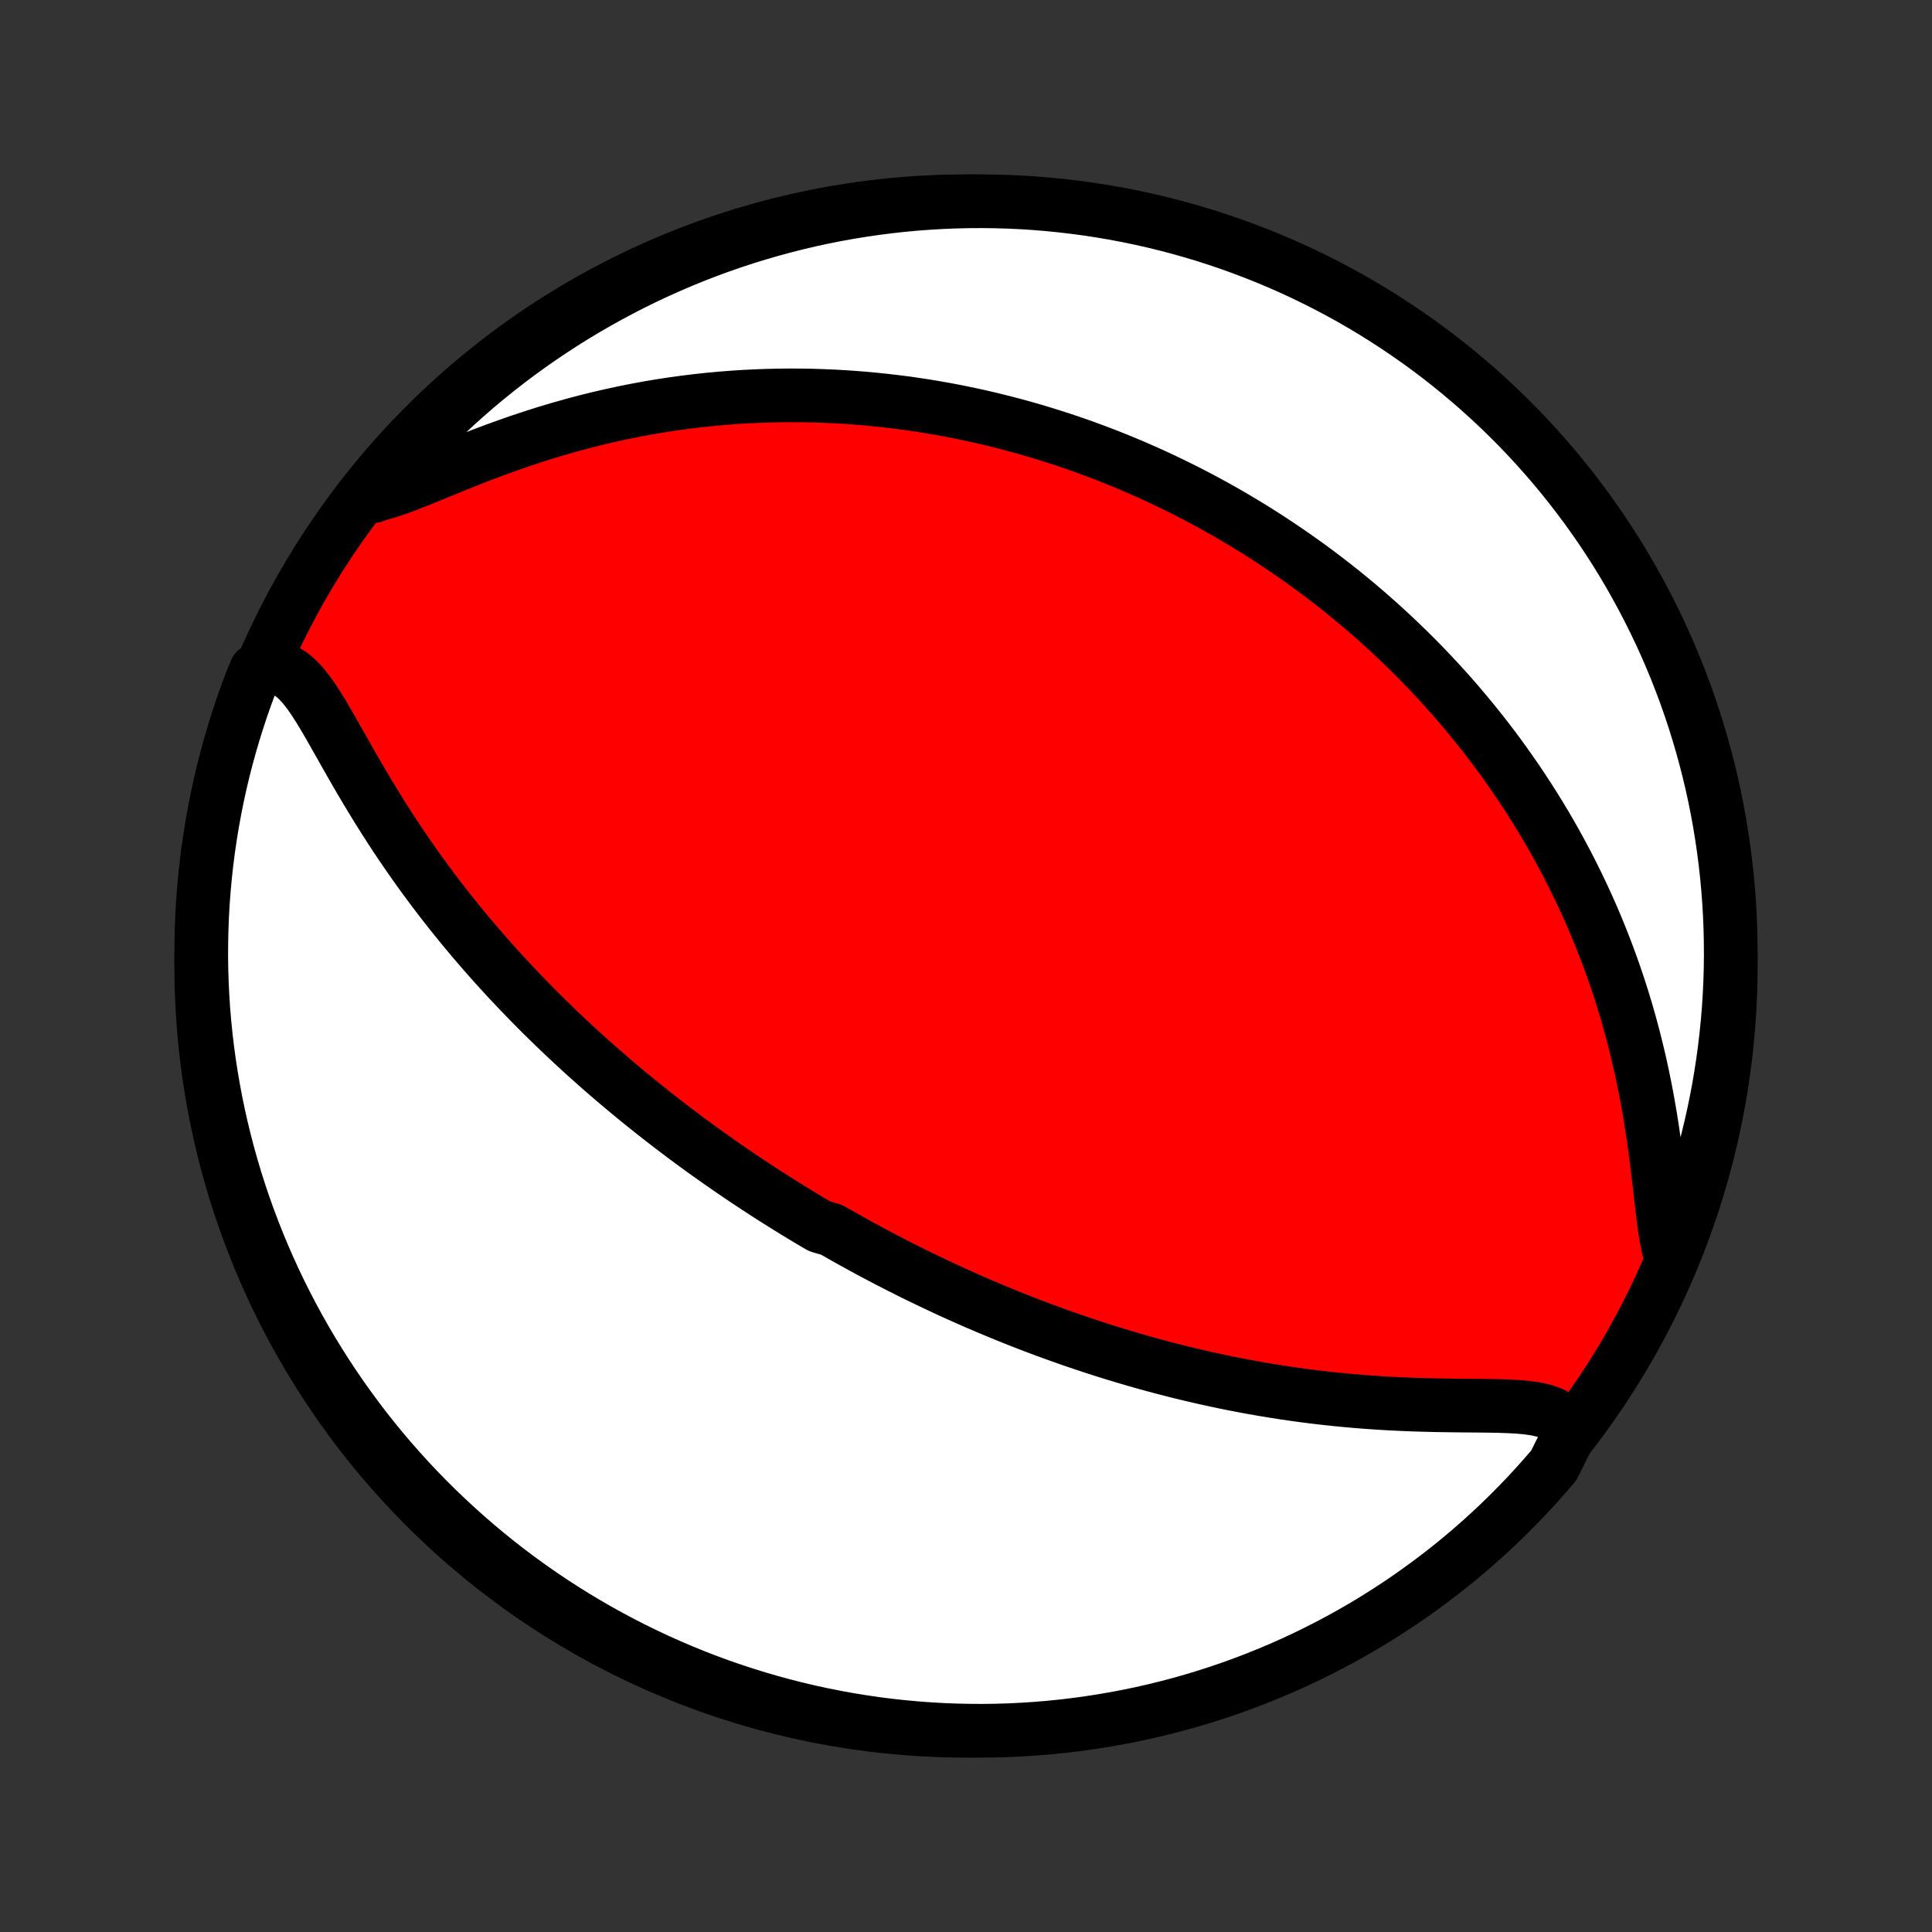 <?xml version="1.0" encoding="utf-8" standalone="no"?>
<!DOCTYPE svg PUBLIC "-//W3C//DTD SVG 1.1//EN"
  "http://www.w3.org/Graphics/SVG/1.1/DTD/svg11.dtd">
<!-- Created with matplotlib (http://matplotlib.org/) -->
<svg height="72pt" version="1.1" viewBox="0 0 72 72" width="72pt" xmlns="http://www.w3.org/2000/svg" xmlns:xlink="http://www.w3.org/1999/xlink">
 <rect x="0" y="0" width="72" height="72" fill="#333333" stroke="none"/>
 <defs>
  <style type="text/css">
*{stroke-linecap:butt;stroke-linejoin:round;}
  </style>
 </defs>
 <g id="figure_1">
  <g id="patch_1">
   <path d="
M0 72
L72 72
L72 0
L0 0
z
" style="fill:none;"/>
  </g>
  <g id="axes_1">
   <g id="PatchCollection_1">
    <defs>
     <path d="
M36 -7.5
C43.558 -7.5 50.808 -10.503 56.153 -15.848
C61.497 -21.192 64.5 -28.442 64.5 -36
C64.5 -43.558 61.497 -50.808 56.153 -56.153
C50.808 -61.497 43.558 -64.5 36 -64.5
C28.442 -64.5 21.192 -61.497 15.848 -56.153
C10.503 -50.808 7.5 -43.558 7.5 -36
C7.5 -28.442 10.503 -21.192 15.848 -15.848
C21.192 -10.503 28.442 -7.5 36 -7.5
z
" id="C0_0_a811fe30f3"/>
     <path d="
M58.49 -18.565
L58.389 -18.823
L58.239 -19.035
L58.045 -19.203
L57.809 -19.332
L57.537 -19.427
L57.235 -19.494
L56.909 -19.541
L56.563 -19.572
L56.2 -19.591
L55.825 -19.603
L55.44 -19.61
L55.047 -19.614
L54.649 -19.617
L54.246 -19.621
L53.84 -19.627
L53.431 -19.634
L53.022 -19.644
L52.612 -19.657
L52.202 -19.674
L51.793 -19.694
L51.385 -19.718
L50.979 -19.746
L50.575 -19.777
L50.173 -19.813
L49.773 -19.852
L49.377 -19.894
L48.984 -19.94
L48.594 -19.99
L48.207 -20.043
L47.824 -20.099
L47.444 -20.159
L47.069 -20.221
L46.697 -20.286
L46.328 -20.354
L45.964 -20.424
L45.604 -20.497
L45.248 -20.573
L44.896 -20.65
L44.548 -20.73
L44.203 -20.812
L43.863 -20.895
L43.527 -20.981
L43.194 -21.068
L42.866 -21.157
L42.541 -21.248
L42.22 -21.34
L41.903 -21.433
L41.589 -21.528
L41.279 -21.624
L40.972 -21.721
L40.669 -21.819
L40.37 -21.919
L40.073 -22.019
L39.78 -22.121
L39.49 -22.223
L39.203 -22.327
L38.92 -22.431
L38.639 -22.536
L38.361 -22.642
L38.086 -22.749
L37.813 -22.856
L37.544 -22.965
L37.276 -23.074
L37.012 -23.184
L36.75 -23.294
L36.49 -23.405
L36.232 -23.517
L35.977 -23.63
L35.723 -23.743
L35.472 -23.857
L35.223 -23.972
L34.975 -24.088
L34.73 -24.204
L34.486 -24.321
L34.244 -24.438
L34.003 -24.556
L33.764 -24.676
L33.527 -24.795
L33.291 -24.916
L33.056 -25.037
L32.823 -25.16
L32.59 -25.282
L32.359 -25.406
L32.13 -25.531
L31.901 -25.657
L31.673 -25.783
L31.446 -25.91
L31.22 -26.039
L30.994 -26.168
L30.546 -26.299
L30.323 -26.43
L30.1 -26.562
L29.878 -26.696
L29.656 -26.831
L29.435 -26.967
L29.214 -27.104
L28.994 -27.243
L28.773 -27.382
L28.553 -27.523
L28.334 -27.666
L28.114 -27.81
L27.894 -27.955
L27.674 -28.102
L27.454 -28.251
L27.235 -28.401
L27.015 -28.553
L26.795 -28.706
L26.575 -28.861
L26.354 -29.018
L26.133 -29.177
L25.912 -29.338
L25.691 -29.501
L25.469 -29.666
L25.247 -29.834
L25.024 -30.003
L24.8 -30.175
L24.577 -30.349
L24.352 -30.525
L24.128 -30.704
L23.902 -30.885
L23.676 -31.069
L23.449 -31.256
L23.222 -31.445
L22.994 -31.637
L22.765 -31.832
L22.535 -32.031
L22.305 -32.232
L22.074 -32.437
L21.842 -32.644
L21.61 -32.855
L21.377 -33.07
L21.143 -33.288
L20.909 -33.509
L20.674 -33.734
L20.438 -33.964
L20.202 -34.196
L19.965 -34.433
L19.727 -34.674
L19.49 -34.919
L19.251 -35.168
L19.013 -35.421
L18.774 -35.679
L18.535 -35.941
L18.296 -36.207
L18.057 -36.478
L17.818 -36.754
L17.579 -37.034
L17.341 -37.319
L17.103 -37.608
L16.865 -37.903
L16.629 -38.202
L16.393 -38.505
L16.158 -38.814
L15.925 -39.127
L15.693 -39.444
L15.462 -39.766
L15.234 -40.093
L15.007 -40.423
L14.782 -40.758
L14.56 -41.097
L14.34 -41.439
L14.122 -41.784
L13.908 -42.133
L13.696 -42.483
L13.487 -42.835
L13.28 -43.189
L13.077 -43.543
L12.877 -43.895
L12.679 -44.246
L12.482 -44.593
L12.288 -44.935
L12.094 -45.269
L11.899 -45.591
L11.702 -45.899
L11.501 -46.188
L11.293 -46.451
L11.077 -46.683
L10.848 -46.875
L10.605 -47.021
L10.346 -47.111
L10.07 -47.141
L9.778 -47.108
L9.534 -47.01
L9.353 -46.573
L9.181 -46.109
L9.017 -45.643
L8.861 -45.173
L8.713 -44.701
L8.574 -44.226
L8.443 -43.749
L8.32 -43.269
L8.206 -42.787
L8.1 -42.303
L8.003 -41.817
L7.914 -41.329
L7.834 -40.839
L7.762 -40.348
L7.699 -39.856
L7.645 -39.363
L7.599 -38.868
L7.562 -38.373
L7.533 -37.877
L7.514 -37.38
L7.503 -36.883
L7.5 -36.386
L7.506 -35.889
L7.521 -35.391
L7.545 -34.894
L7.577 -34.397
L7.618 -33.901
L7.668 -33.405
L7.726 -32.91
L7.793 -32.416
L7.869 -31.923
L7.953 -31.432
L8.045 -30.942
L8.146 -30.453
L8.256 -29.966
L8.374 -29.48
L8.5 -28.997
L8.635 -28.516
L8.778 -28.037
L8.929 -27.561
L9.089 -27.087
L9.257 -26.616
L9.433 -26.148
L9.617 -25.683
L9.809 -25.221
L10.009 -24.762
L10.217 -24.306
L10.433 -23.855
L10.657 -23.407
L10.888 -22.962
L11.127 -22.522
L11.374 -22.086
L11.628 -21.654
L11.89 -21.226
L12.159 -20.803
L12.435 -20.385
L12.718 -19.971
L13.009 -19.562
L13.306 -19.158
L13.61 -18.759
L13.921 -18.366
L14.239 -17.978
L14.564 -17.595
L14.895 -17.218
L15.232 -16.847
L15.576 -16.482
L15.926 -16.122
L16.282 -15.769
L16.645 -15.422
L17.013 -15.081
L17.386 -14.746
L17.766 -14.418
L18.151 -14.096
L18.541 -13.781
L18.937 -13.473
L19.338 -13.172
L19.744 -12.878
L20.155 -12.591
L20.571 -12.31
L20.992 -12.037
L21.417 -11.772
L21.846 -11.514
L22.28 -11.263
L22.718 -11.02
L23.16 -10.784
L23.607 -10.556
L24.056 -10.336
L24.51 -10.123
L24.967 -9.919
L25.427 -9.722
L25.89 -9.534
L26.357 -9.353
L26.827 -9.181
L27.299 -9.017
L27.774 -8.861
L28.251 -8.713
L28.731 -8.574
L29.213 -8.443
L29.697 -8.32
L30.183 -8.206
L30.671 -8.1
L31.161 -8.003
L31.652 -7.914
L32.144 -7.834
L32.637 -7.762
L33.132 -7.699
L33.627 -7.645
L34.123 -7.599
L34.62 -7.562
L35.117 -7.533
L35.614 -7.514
L36.111 -7.503
L36.609 -7.5
L37.106 -7.506
L37.603 -7.521
L38.099 -7.545
L38.595 -7.577
L39.09 -7.618
L39.584 -7.668
L40.077 -7.726
L40.568 -7.793
L41.059 -7.869
L41.547 -7.953
L42.034 -8.045
L42.52 -8.146
L43.003 -8.256
L43.484 -8.374
L43.963 -8.5
L44.439 -8.635
L44.913 -8.778
L45.384 -8.929
L45.852 -9.089
L46.317 -9.257
L46.779 -9.433
L47.238 -9.617
L47.694 -9.809
L48.145 -10.009
L48.593 -10.217
L49.038 -10.433
L49.478 -10.657
L49.914 -10.888
L50.346 -11.127
L50.774 -11.374
L51.197 -11.628
L51.615 -11.89
L52.029 -12.159
L52.438 -12.435
L52.842 -12.718
L53.24 -13.009
L53.634 -13.306
L54.022 -13.61
L54.405 -13.921
L54.782 -14.239
L55.153 -14.564
L55.518 -14.895
L55.878 -15.232
L56.231 -15.576
L56.578 -15.926
L56.919 -16.282
L57.254 -16.645
L57.582 -17.013
L57.904 -17.386
z
" id="C0_1_498a3c8674"/>
     <path d="
M62.228 -25.271
L62.142 -25.641
L62.07 -26.045
L62.007 -26.478
L61.95 -26.932
L61.895 -27.403
L61.84 -27.887
L61.782 -28.379
L61.72 -28.877
L61.653 -29.379
L61.58 -29.883
L61.501 -30.387
L61.414 -30.889
L61.321 -31.389
L61.22 -31.886
L61.113 -32.379
L60.998 -32.867
L60.877 -33.35
L60.749 -33.827
L60.615 -34.299
L60.474 -34.764
L60.328 -35.222
L60.176 -35.674
L60.018 -36.118
L59.855 -36.556
L59.688 -36.986
L59.516 -37.409
L59.34 -37.825
L59.159 -38.233
L58.975 -38.635
L58.787 -39.028
L58.596 -39.415
L58.402 -39.794
L58.205 -40.166
L58.005 -40.532
L57.803 -40.89
L57.599 -41.241
L57.392 -41.585
L57.184 -41.923
L56.973 -42.255
L56.761 -42.58
L56.548 -42.898
L56.333 -43.21
L56.117 -43.517
L55.9 -43.817
L55.682 -44.112
L55.462 -44.401
L55.242 -44.684
L55.021 -44.962
L54.799 -45.235
L54.577 -45.502
L54.354 -45.765
L54.13 -46.023
L53.906 -46.276
L53.681 -46.524
L53.456 -46.767
L53.23 -47.007
L53.004 -47.242
L52.777 -47.472
L52.55 -47.699
L52.322 -47.921
L52.095 -48.14
L51.866 -48.355
L51.638 -48.566
L51.409 -48.774
L51.179 -48.978
L50.95 -49.179
L50.719 -49.376
L50.488 -49.571
L50.257 -49.762
L50.026 -49.95
L49.793 -50.135
L49.56 -50.316
L49.327 -50.496
L49.093 -50.672
L48.858 -50.846
L48.623 -51.017
L48.387 -51.185
L48.15 -51.351
L47.913 -51.514
L47.674 -51.675
L47.435 -51.834
L47.195 -51.99
L46.954 -52.144
L46.712 -52.296
L46.468 -52.445
L46.224 -52.592
L45.978 -52.738
L45.731 -52.881
L45.483 -53.022
L45.234 -53.161
L44.983 -53.298
L44.731 -53.433
L44.477 -53.566
L44.222 -53.697
L43.965 -53.826
L43.706 -53.953
L43.446 -54.078
L43.183 -54.202
L42.919 -54.324
L42.653 -54.443
L42.384 -54.561
L42.114 -54.677
L41.841 -54.791
L41.566 -54.903
L41.289 -55.013
L41.01 -55.121
L40.727 -55.227
L40.442 -55.332
L40.155 -55.434
L39.865 -55.534
L39.572 -55.632
L39.276 -55.728
L38.976 -55.822
L38.674 -55.914
L38.369 -56.004
L38.06 -56.091
L37.748 -56.176
L37.433 -56.258
L37.114 -56.338
L36.791 -56.416
L36.465 -56.491
L36.135 -56.563
L35.801 -56.632
L35.463 -56.699
L35.121 -56.762
L34.775 -56.822
L34.424 -56.88
L34.069 -56.933
L33.71 -56.984
L33.347 -57.03
L32.979 -57.073
L32.606 -57.112
L32.229 -57.148
L31.847 -57.178
L31.46 -57.205
L31.069 -57.227
L30.672 -57.244
L30.271 -57.257
L29.865 -57.264
L29.454 -57.266
L29.038 -57.262
L28.617 -57.253
L28.192 -57.238
L27.762 -57.217
L27.327 -57.189
L26.887 -57.155
L26.444 -57.114
L25.995 -57.066
L25.542 -57.011
L25.086 -56.948
L24.625 -56.878
L24.16 -56.8
L23.693 -56.713
L23.222 -56.619
L22.748 -56.516
L22.271 -56.406
L21.793 -56.286
L21.313 -56.158
L20.831 -56.022
L20.349 -55.878
L19.867 -55.725
L19.386 -55.566
L18.906 -55.398
L18.428 -55.225
L17.953 -55.046
L17.483 -54.863
L17.018 -54.677
L16.56 -54.491
L16.112 -54.307
L15.674 -54.128
L15.249 -53.96
L14.841 -53.807
L14.453 -53.676
L14.088 -53.574
L13.914 -53.509
L14.231 -54.012
L14.556 -54.395
L14.887 -54.772
L15.224 -55.144
L15.568 -55.509
L15.918 -55.869
L16.273 -56.222
L16.636 -56.57
L17.003 -56.911
L17.377 -57.246
L17.756 -57.574
L18.141 -57.896
L18.532 -58.211
L18.927 -58.519
L19.328 -58.821
L19.734 -59.115
L20.145 -59.402
L20.561 -59.683
L20.981 -59.956
L21.406 -60.222
L21.836 -60.48
L22.27 -60.731
L22.707 -60.974
L23.149 -61.21
L23.595 -61.438
L24.045 -61.659
L24.498 -61.871
L24.955 -62.076
L25.416 -62.273
L25.879 -62.462
L26.345 -62.642
L26.815 -62.815
L27.287 -62.979
L27.762 -63.136
L28.239 -63.283
L28.719 -63.423
L29.201 -63.554
L29.685 -63.677
L30.171 -63.792
L30.659 -63.898
L31.148 -63.995
L31.639 -64.084
L32.132 -64.164
L32.625 -64.236
L33.119 -64.299
L33.615 -64.354
L34.111 -64.4
L34.607 -64.437
L35.104 -64.466
L35.602 -64.486
L36.099 -64.497
L36.596 -64.5
L37.093 -64.494
L37.59 -64.479
L38.087 -64.456
L38.582 -64.424
L39.077 -64.383
L39.571 -64.333
L40.064 -64.275
L40.556 -64.209
L41.046 -64.133
L41.535 -64.05
L42.022 -63.957
L42.507 -63.856
L42.991 -63.747
L43.472 -63.629
L43.951 -63.503
L44.427 -63.368
L44.901 -63.226
L45.372 -63.074
L45.84 -62.915
L46.306 -62.747
L46.768 -62.571
L47.227 -62.388
L47.682 -62.196
L48.134 -61.996
L48.582 -61.788
L49.027 -61.572
L49.467 -61.349
L49.904 -61.117
L50.336 -60.879
L50.763 -60.632
L51.187 -60.378
L51.605 -60.117
L52.019 -59.848
L52.428 -59.572
L52.832 -59.289
L53.231 -58.999
L53.624 -58.702
L54.012 -58.397
L54.395 -58.086
L54.772 -57.769
L55.144 -57.444
L55.509 -57.113
L55.869 -56.776
L56.222 -56.432
L56.57 -56.083
L56.911 -55.727
L57.246 -55.364
L57.574 -54.997
L57.896 -54.623
L58.211 -54.244
L58.519 -53.859
L58.821 -53.468
L59.115 -53.073
L59.402 -52.672
L59.683 -52.266
L59.956 -51.855
L60.222 -51.439
L60.48 -51.019
L60.731 -50.594
L60.974 -50.164
L61.21 -49.73
L61.438 -49.292
L61.659 -48.85
L61.871 -48.405
L62.076 -47.955
L62.273 -47.502
L62.462 -47.045
L62.642 -46.584
L62.815 -46.121
L62.979 -45.655
L63.136 -45.185
L63.283 -44.713
L63.423 -44.238
L63.554 -43.761
L63.677 -43.281
L63.792 -42.799
L63.898 -42.315
L63.995 -41.829
L64.084 -41.341
L64.164 -40.852
L64.236 -40.361
L64.299 -39.868
L64.354 -39.375
L64.4 -38.881
L64.437 -38.385
L64.466 -37.889
L64.486 -37.393
L64.497 -36.896
L64.5 -36.398
L64.494 -35.901
L64.479 -35.404
L64.456 -34.907
L64.424 -34.41
L64.383 -33.913
L64.333 -33.418
L64.275 -32.923
L64.209 -32.429
L64.133 -31.936
L64.05 -31.444
L63.957 -30.954
L63.856 -30.465
L63.747 -29.978
L63.629 -29.493
L63.503 -29.009
L63.368 -28.528
L63.226 -28.049
L63.074 -27.573
L62.915 -27.099
L62.747 -26.628
L62.571 -26.16
z
" id="C0_2_b0188dbfe9"/>
    </defs>
    <g clip-path="url(#p1bffca34e9)">
     <use style="fill:#ff0000;stroke:#000000;stroke-width:2.0;" x="0.0" xlink:href="#C0_0_a811fe30f3" y="72.0"/>
    </g>
    <g clip-path="url(#p1bffca34e9)">
     <use style="fill:#ffffff;stroke:#000000;stroke-width:2.0;" x="0.0" xlink:href="#C0_1_498a3c8674" y="72.0"/>
    </g>
    <g clip-path="url(#p1bffca34e9)">
     <use style="fill:#ffffff;stroke:#000000;stroke-width:2.0;" x="0.0" xlink:href="#C0_2_b0188dbfe9" y="72.0"/>
    </g>
   </g>
  </g>
 </g>
 <defs>
  <clipPath id="p1bffca34e9">
   <rect height="72.0" width="72.0" x="0.0" y="0.0"/>
  </clipPath>
 </defs>
</svg>
